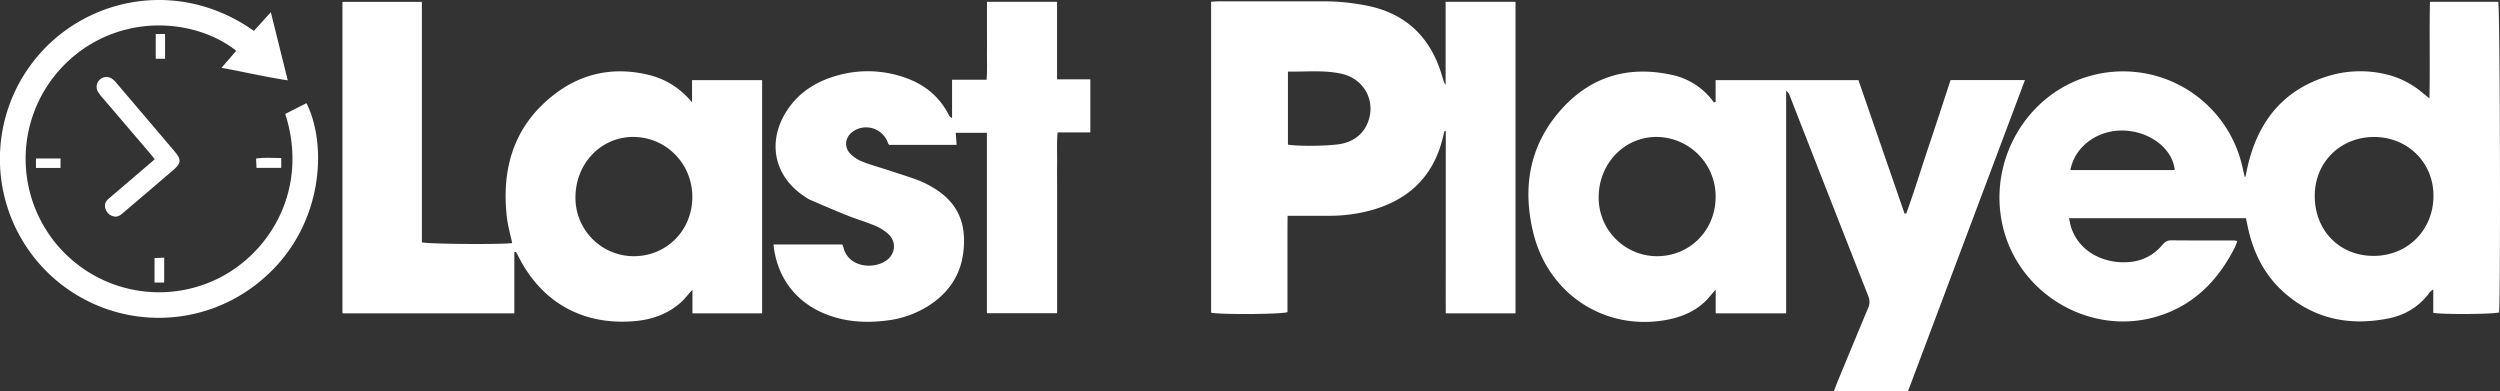 <svg id="Layer_1" data-name="Layer 1" xmlns="http://www.w3.org/2000/svg" viewBox="0 0 1920 300.67"><rect x="0" y="0" width="1920" height="300.67" fill="#333333" stroke="none"/><defs><style>.cls-1{fill:#fff;}</style></defs><path class="cls-1" d="M7964.51,7194.91c.51-2.43,1-4.87,1.53-7.3,7.88-34.91,27.33-59.67,62.5-70.2a84.63,84.63,0,0,1,43.92-1.19,67,67,0,0,1,27.4,13.66l5.94,4.84c.57-25.31-.13-49.6.4-74.2h52.45c1.39,4.72,1.9,228.85.6,238.57-4.48,1.38-42.32,1.72-50.5.31v-18a20.63,20.63,0,0,0-2.73,2.28c-8,10.94-18.83,17.5-31.93,20.08-29.46,5.8-56.43.55-79.45-19.56-15.79-13.79-24.51-31.72-28.62-52.06-.38-1.87-.79-3.75-1.13-5.39H7829c.61,2.73.91,4.79,1.54,6.74,6.62,20.36,27.25,28.75,45.59,26.82a36.06,36.06,0,0,0,24.41-12.93c1.89-2.22,3.75-3.69,7-3.66,15.89.17,31.79.08,47.68.11a28.15,28.15,0,0,1,3,.37,46.71,46.71,0,0,1-1.82,4.83c-12.8,25.37-31.39,44.46-59.17,53-51.23,15.72-106.68-16.49-119.05-68.9-11.74-49.73,17.5-101.07,65.69-115.3a93.93,93.93,0,0,1,118.31,69.5c.57,2.5,1.13,5,1.7,7.49Zm98.59,60.77c26.12-.09,45.85-20,45.81-46.33-.05-25.42-19.88-45-45.63-45-26.05,0-45.75,19.69-45.56,45.63C8017.91,7236.53,8037,7255.77,8063.1,7255.68Zm-152.89-65.9c-1.61-16.18-18.53-29.44-38.59-30.35-20.27-.93-38.16,12-41.57,30.35Z" transform="translate(-6240 -7059.15)"/><path class="cls-1" d="M7557.59,7137.48v-16.8h109.69l35.4,102.43,1.31.11c6.12-16.89,11.35-34.08,17.07-51.11s11.27-34.18,17-51.49h57.11l-89.9,239.19h-56.93c1-2.62,1.77-4.8,2.64-6.92,7.87-19,15.7-38.06,23.67-57a11.21,11.21,0,0,0,.25-9.18q-30.39-77.22-60.55-154.51a6.07,6.07,0,0,0-2.6-3.24V7299.8h-54.09v-18.28c-3.47,3.93-5.76,7-8.52,9.55-7.91,7.39-17.57,11.42-28,13.5-47.51,9.46-91.94-18.84-103.59-66.69-7.92-32.51-3.75-63.5,17.66-90.13,22.88-28.47,53-39,88.92-31.06a53,53,0,0,1,32.16,21.14Zm-45.28,118.43c25.31.13,45.1-19.64,45.29-45.25a45.67,45.67,0,0,0-45.24-46.34c-24.69-.16-44.48,20.32-44.58,46.14A44.92,44.92,0,0,0,7512.31,7255.91Z" transform="translate(-6240 -7059.15)"/><path class="cls-1" d="M6635,7252.74v47.07H6503V7060.57h61v184.67c5.06,1.39,60.47,1.78,69.36.61-1.4-6.67-3.33-13.28-4.09-20-4.3-38,5.74-70.84,37.07-94.66,21.12-16.06,45.31-20.79,71.32-14.66,13.4,3.16,24.49,10.11,33.82,21.19v-17h53.82V7299.8h-53.5v-18.22c-3.6,4-6,7.27-9,9.9-10.18,9.07-22.53,13.24-35.83,14.33-40.05,3.3-71.74-14.89-89.42-50.92-.38-.76-.84-1.48-1.27-2.21Zm91.35,3.17c25.36.17,45.15-19.54,45.36-45.16s-19.85-46.21-45.12-46.43c-24.72-.21-44.42,20.11-44.63,46A44.84,44.84,0,0,0,6726.34,7255.91Z" transform="translate(-6240 -7059.15)"/><path class="cls-1" d="M7170.13,7060.47c2.58-.12,4.68-.31,6.77-.31q39,0,77.93,0a173,173,0,0,1,36.44,3.63c29.52,6.4,47.62,24.82,56.15,53.29.72,2.42,1.24,4.91,2.82,7.35v-63.88h53.66v239.23h-53.54c-.08-15.69,0-31.24,0-46.79s0-30.9,0-46.34v-46.78l-1-.1c-.77,3-1.45,6.1-2.32,9.11-8.1,27.91-27.08,44.46-54.61,51.91a121.17,121.17,0,0,1-31.83,4.08h-31.73c-.16,12.81-.06,25.15-.08,37.5s0,24.43,0,36.51c-4.89,1.69-52.1,2-58.64.37Zm59,109.74c8.68,1.54,35.15,1.09,42.45-.93a29.33,29.33,0,0,0,8.83-3.68,26.66,26.66,0,0,0,7.66-7.56c10.46-17.16,1.78-37.84-17.73-42.23-13.5-3-27.22-1.45-41.21-1.68Z" transform="translate(-6240 -7059.15)"/><path class="cls-1" d="M6834.05,7246.88h52.8a15,15,0,0,1,.87,2.2c3.73,15.48,23.12,17.28,33.16,10,6.86-4.95,7.71-14.25,1.46-20.09a35.43,35.43,0,0,0-10.24-6.48c-6.9-2.91-14.15-5-21.11-7.76-9.73-3.89-19.35-8.08-29-12.2a22.9,22.9,0,0,1-3.32-2c-23.91-15.28-29.89-41.87-14.65-65.93,9.06-14.3,22.49-22.74,38.47-27.33a85.57,85.57,0,0,1,51.95,1.27c15.27,5.15,27.08,14.57,34.39,29.19a4.13,4.13,0,0,0,2.36,2v-29.38h26.53c.57-7.06.23-13.65.29-20.21s0-12.87,0-19.31v-20.33h53.81v59.54h25.56v40.78h-25.17c-.7,8.24-.27,15.88-.35,23.5s0,15.44,0,23.17v92.2h-53.93V7161.15H6974c.25,3.5.45,6.2.67,9.26h-51.8a5.22,5.22,0,0,1-.89-1.32,17.69,17.69,0,0,0-27-8.89c-6,4.21-7,12.05-1.71,17.27a27.57,27.57,0,0,0,9.11,5.85c6.57,2.57,13.41,4.44,20.13,6.64,7.53,2.47,15.1,4.81,22.54,7.55a70.78,70.78,0,0,1,10.95,5.38c19.32,11.21,26.74,27.48,23.75,50.59-2.29,17.68-11.75,31-26.69,40.55a76.1,76.1,0,0,1-31.27,11.18c-17.08,2.26-33.84,1.23-49.88-5.75C6850.18,7290,6836.45,7271.14,6834.05,7246.88Z" transform="translate(-6240 -7059.15)"/><path class="cls-1" d="M6435,7082.88l13-14.36c4.43,17.85,8.58,34.6,13,52.34-17.23-2.62-33.42-6.44-50.88-9.64l11.3-13.08c-30.26-24-85.08-29.41-125.45,4.74a102.49,102.49,0,0,0,105.45,172.92c44.23-18.27,76.67-70,57.64-129.17l16.3-8.25c15.85,31.36,13.72,93.48-32.33,134A122,122,0,0,1,6264.36,7108C6302.21,7057.49,6376.13,7041.18,6435,7082.88Z" transform="translate(-6240 -7059.15)"/><path class="cls-1" d="M6358.85,7181.45c-1.73-2.13-3.15-3.95-4.66-5.71q-17.52-20.53-35.06-41.05a34.62,34.62,0,0,1-3.9-5.08,7.54,7.54,0,0,1,10.93-9.9,17.54,17.54,0,0,1,3.21,3.12q22.5,26.41,44.95,52.87c5.06,6,4.8,8.84-1.13,13.93q-19,16.34-38.12,32.56c-2.12,1.82-4.2,3.79-7.35,3.21a8.32,8.32,0,0,1-6.57-5.53c-1.19-3.15-.35-5.86,2.22-8.06l18.08-15.44C6347.13,7191.51,6352.8,7186.64,6358.85,7181.45Z" transform="translate(-6240 -7059.15)"/><path class="cls-1" d="M6366.1,7257v19.11h-7.41v-18.74Z" transform="translate(-6240 -7059.15)"/><path class="cls-1" d="M6359.61,7085.28h7.15v19h-7.15Z" transform="translate(-6240 -7059.15)"/><path class="cls-1" d="M6267.62,7188.13v-7.26h18.87v7.26Z" transform="translate(-6240 -7059.15)"/><path class="cls-1" d="M6456,7180.55v7.53H6437c-.1-2.17-.2-4.37-.33-7.16C6443.14,7179.94,6449.2,7180.48,6456,7180.55Z" transform="translate(-6240 -7059.15)"/></svg>